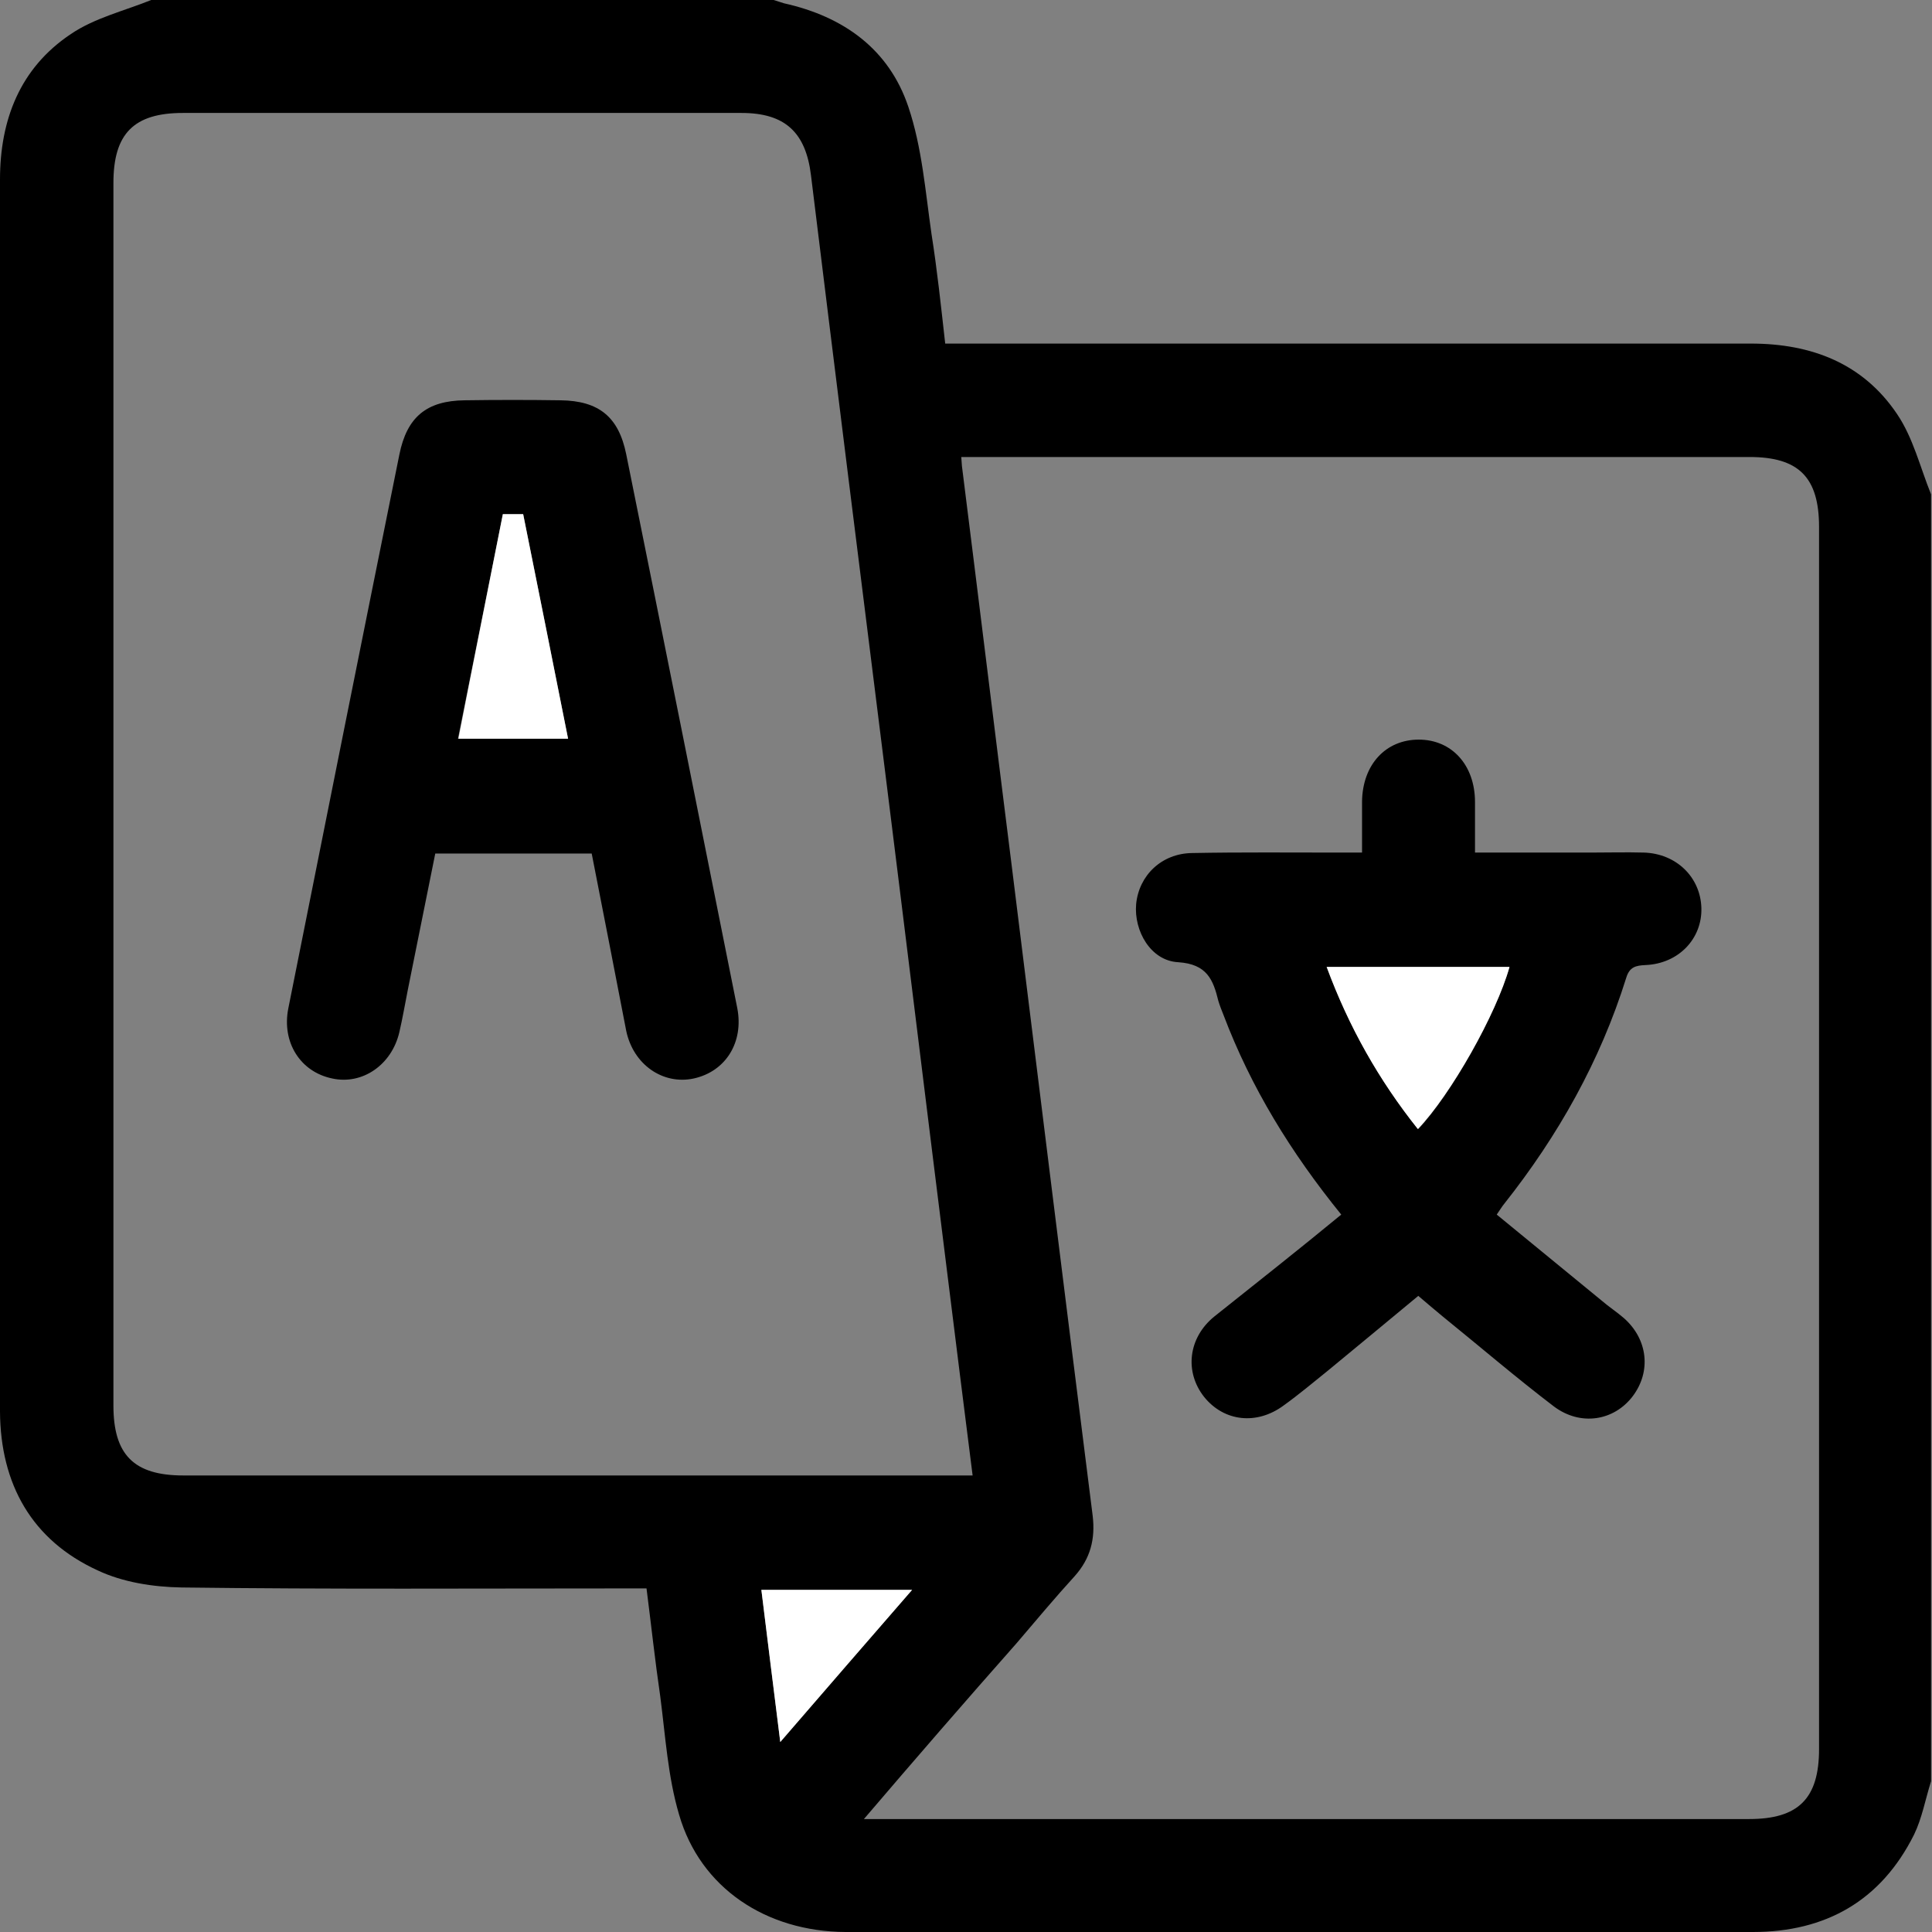 <?xml version="1.0" encoding="utf-8"?>
<!-- Generator: Adobe Illustrator 27.0.0, SVG Export Plug-In . SVG Version: 6.00 Build 0)  -->
<svg version="1.1" id="a" xmlns="http://www.w3.org/2000/svg" xmlns:xlink="http://www.w3.org/1999/xlink" x="0px" y="0px"
	 viewBox="0 0 408.8 408.8" style="enable-background:new 0 0 408.8 408.8;" xml:space="preserve">
<rect x="0" y="0" width="408.8" height="408.8" fill="#808080" stroke="none"/>
<style type="text/css">
	.st0{fill:#FFFFFF;}
</style>
<path d="M32,0c43.9,0,87.8,0,131.7,0c0.7,0.2,1.5,0.5,2.2,0.7c12.6,2.8,22.2,9.7,26.3,21.9c2.9,8.6,3.6,17.9,4.9,26.9
	c1.2,7.6,2,15.2,2.9,23.2c1.9,0,3.5,0,5,0c55.2,0,110.4,0,165.5,0c12.8,0,23.7,4.2,30.9,14.9c3.4,5,4.9,11.3,7.2,17v272.3
	c-1.2,3.8-1.9,7.8-3.6,11.3c-7,14-18.7,20.6-34.1,20.6c-42.6,0-85.2,0-127.7,0c-21.4,0-42.8,0-64.3,0c-16.8-0.1-30.7-9.3-35.2-24.8
	c-2.4-8.1-2.9-16.7-4-25.1c-1.1-7.5-1.9-15-2.9-22.8h-4.6c-31.3,0-62.5,0.2-93.8-0.2c-6-0.1-12.4-1.1-17.7-3.6
	c-14-6.4-20.6-18.3-20.7-33.6c-0.1-23.1,0-46.3,0-69.5c0-63.7,0-127.5,0-191.2C0,25.4,4.2,14.4,15,7.2C20,3.8,26.3,2.3,32,0z
	 M182.8,384.9h4.9c60.8,0,121.6,0,182.4,0c10.4,0,14.8-4.3,14.8-14.8c0-86.2,0-172.4,0-258.6c0-10.5-4.3-14.8-14.7-14.8
	c-54.1,0-108.3,0-162.4,0h-4.4c0.1,1.1,0.1,1.8,0.2,2.4c3.5,27.8,6.9,55.7,10.4,83.5c5.7,46,11.4,92.1,17.2,138.1
	c0.6,5-0.5,9.1-3.8,12.8c-4.2,4.6-8.2,9.4-12.3,14.2C204.4,359.8,193.9,371.9,182.8,384.9L182.8,384.9z M205.8,312.2
	c-1.8-14.4-3.6-28.4-5.3-42.3c-4.4-35.2-8.7-70.5-13.1-105.7c-5.3-42.3-10.6-84.7-15.8-127.1c-1.1-9.1-5.5-13.2-14.7-13.2
	c-39.4,0-78.8,0-118.2,0C28.3,23.9,24,28.3,24,38.7c0,86.2,0,172.4,0,258.7c0,10.4,4.3,14.8,14.8,14.8c54.2,0,108.3,0,162.5,0
	L205.8,312.2L205.8,312.2z M193,336.4h-31.9c1.3,10.6,2.6,21,4,32.2C174.7,357.5,183.6,347.2,193,336.4z"/>
<path class="st0" d="M193,336.4c-9.4,10.8-18.3,21.1-27.9,32.2c-1.4-11.2-2.7-21.6-4-32.2H193z"/>
<path d="M283.8,257c-10.7-13.2-19.1-26.9-24.9-42.2c-0.4-1-0.8-2-1.1-3c-1.1-4.5-2.4-7.8-8.5-8.2c-5.8-0.3-9.4-6.6-8.9-12.3
	c0.6-6.1,5.4-10.7,11.8-10.8c10.4-0.2,20.8-0.1,31.1-0.1c1.5,0,2.9,0,4.9,0c0-3.8,0-7.3,0-10.8c0.1-7.8,5-13.1,12-13.1
	c7,0,11.9,5.4,11.9,13.2c0,3.4,0,6.9,0,10.7c8.4,0,16.5,0,24.5,0c3.7,0,7.5-0.1,11.2,0c6.9,0.2,12,5.2,12.2,11.7
	s-4.8,11.8-11.8,12.1c-2.1,0.1-3.4,0.4-4.1,2.7c-5.5,17.6-14.4,33.4-25.8,47.8c-0.5,0.6-0.9,1.3-1.6,2.3
	c7.4,6.1,14.8,12.1,22.2,18.2c1.5,1.3,3.2,2.4,4.7,3.7c5.1,4.5,5.8,11.3,1.9,16.5c-4,5.3-11.1,6.4-16.7,2.2
	c-8-6.1-15.7-12.7-23.6-19.1c-1.6-1.3-3.2-2.7-5.1-4.3c-6.5,5.4-12.8,10.6-19.1,15.8c-3.1,2.5-6.2,5.1-9.4,7.4
	c-5.7,4.2-12.6,3.4-16.8-1.8c-4.2-5.3-3.4-12.5,2.1-17C265.8,271.5,274.7,264.5,283.8,257L283.8,257z M319.4,204.6h-38.6
	c4.6,12.7,11,24,19.3,34.3C307,231.6,316.6,214.6,319.4,204.6L319.4,204.6z"/>
<path d="M125.2,180.6H92.1c-1.9,9.6-3.9,19.2-5.8,28.8c-0.6,3-1.1,6-1.8,9c-1.6,6.9-7.8,11.2-14.2,9.8c-6.8-1.4-10.7-7.7-9.3-14.8
	c7.8-39.1,15.6-78.1,23.5-117.2c1.6-8,5.8-11.4,13.8-11.5c6.8-0.1,13.6-0.1,20.3,0c8.1,0.1,12.3,3.5,13.9,11.4
	c7.9,39.1,15.7,78.1,23.5,117.2c1.4,7.2-2.4,13.4-9.2,14.9c-6.5,1.4-12.8-2.9-14.3-10.1C130.1,205.7,127.7,193.3,125.2,180.6
	L125.2,180.6z M106.4,108.8c-3.2,15.9-6.3,31.6-9.5,47.5h23.3c-3.2-16-6.3-31.7-9.5-47.5H106.4L106.4,108.8z"/>
<path class="st0" d="M319.4,204.6c-2.8,10-12.4,27-19.4,34.3c-8.2-10.3-14.6-21.6-19.3-34.3L319.4,204.6L319.4,204.6z"/>
<path class="st0" d="M106.4,108.8h4.3c3.2,15.8,6.3,31.5,9.5,47.5H97C100.1,140.4,103.3,124.6,106.4,108.8L106.4,108.8z"/>
</svg>

